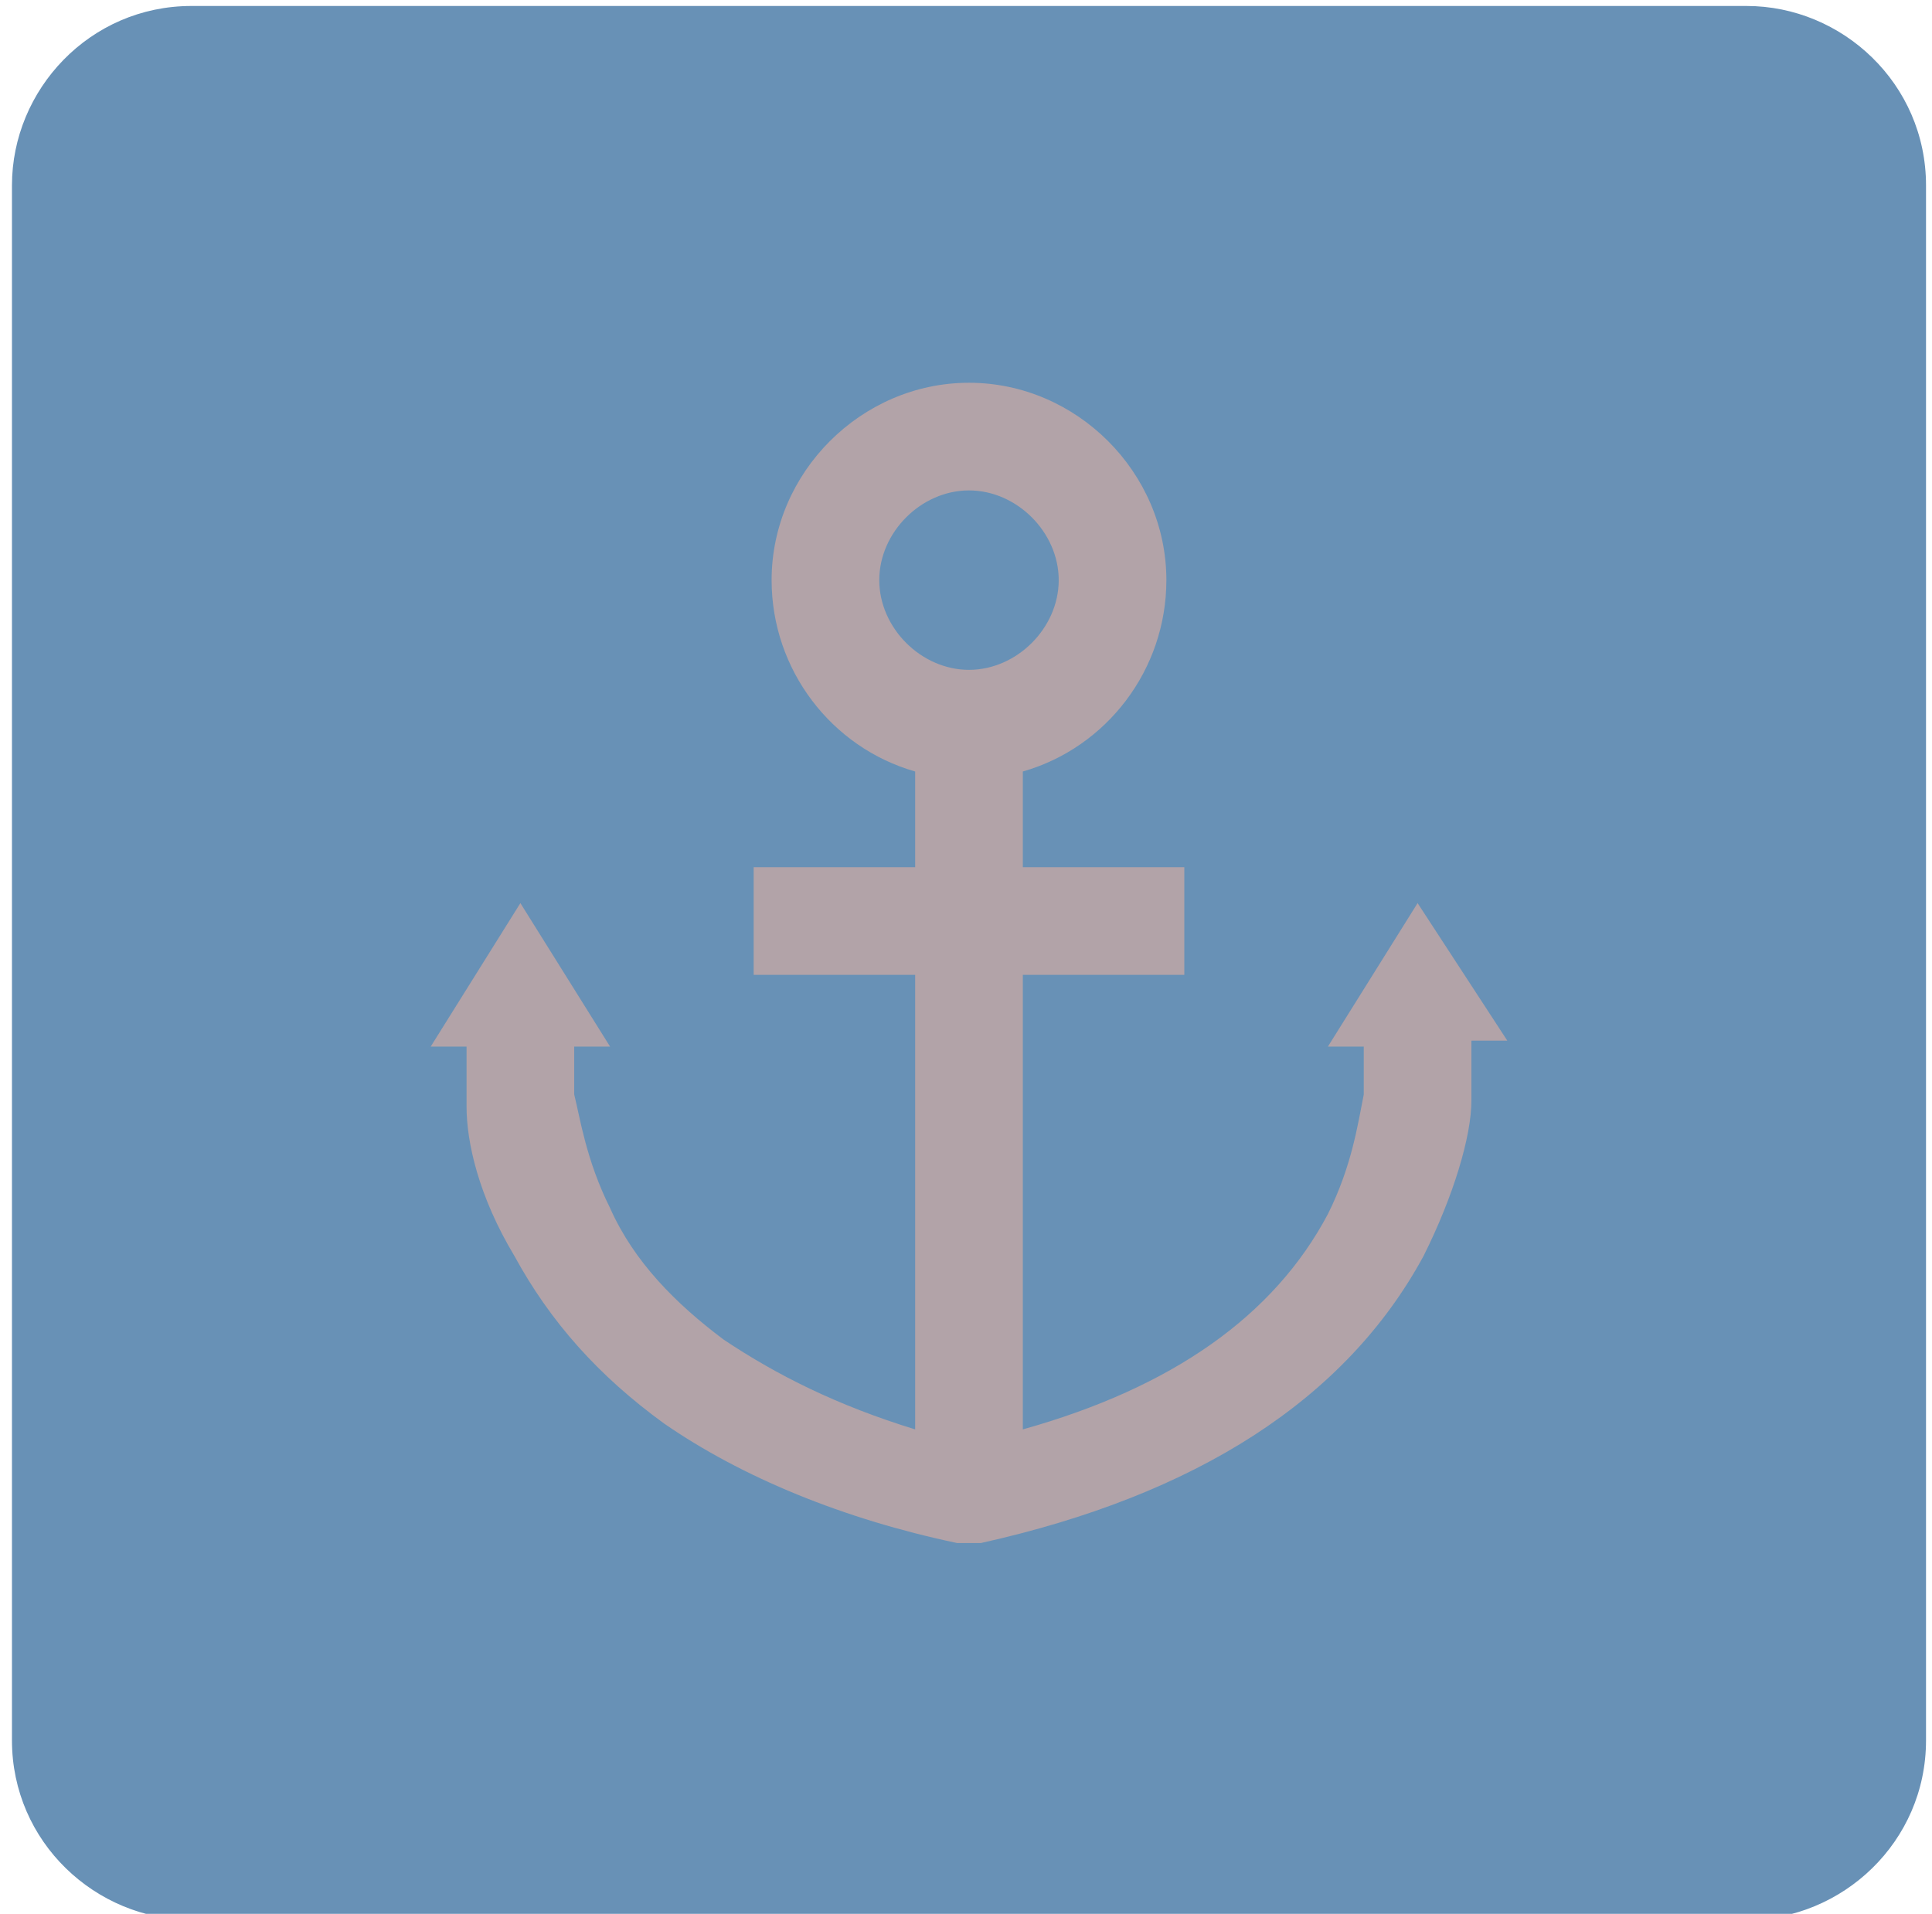 <?xml version="1.0" encoding="utf-8"?>
<!-- Generator: Adobe Illustrator 21.1.0, SVG Export Plug-In . SVG Version: 6.00 Build 0)  -->
<svg version="1.1" id="Layer_1" xmlns="http://www.w3.org/2000/svg" xmlns:xlink="http://www.w3.org/1999/xlink" x="0px" y="0px"
	 viewBox="0 0 32.3 32" style="enable-background:new 0 0 32.3 32;" xml:space="preserve">
<style type="text/css">
	.st0{opacity:0.6;fill:#044885;}
	.st1{opacity:0.6;}
	.st2{fill:#E2AF9F;}
</style>
<path class="st0" d="M29.2,32.1h-26c-1.6,0-3-1.3-3-3v-26c0-1.6,1.3-3,3-3h26c1.6,0,3,1.3,3,3v26C32.2,30.8,30.8,32.1,29.2,32.1z"/>
<g class="st1">
	<g>
		<g>
			<polygon class="st2" points="25.2,17.5 25.2,17.5 25.2,17.5 			"/>
			<path class="st2" d="M23.7,15.1l-1.5,2.4h0.6c0,0.1,0,0.5,0,0.8c-0.1,0.5-0.2,1.2-0.6,2c-0.9,1.7-2.6,2.9-5.1,3.6v-7.6h2.7v-1.8
				h-2.7v-1.6c1.4-0.4,2.4-1.7,2.4-3.2c0-1.8-1.5-3.3-3.3-3.3s-3.3,1.5-3.3,3.3c0,1.5,1,2.8,2.4,3.2v1.6h-2.7v1.8h2.7v7.6
				C14,23.5,13,23,12.1,22.4c-0.8-0.6-1.5-1.3-1.9-2.2c-0.4-0.8-0.5-1.5-0.6-1.9c0-0.1,0-0.5,0-0.8h0.6l-1.5-2.4l-1.5,2.4h0.6
				c0,0.2,0,0.8,0,1C7.8,19.1,8,20,8.6,21c0.6,1.1,1.4,2,2.5,2.8c1.3,0.9,3,1.6,4.9,2l0.2,0l0.2,0c3.6-0.8,6.1-2.4,7.4-4.8
				c0.5-1,0.8-2,0.8-2.6l0,0c0-0.4,0-0.8,0-1h0.6L23.7,15.1z M16.2,11.2c-0.8,0-1.5-0.7-1.5-1.5s0.7-1.5,1.5-1.5
				c0.8,0,1.5,0.7,1.5,1.5C17.7,10.5,17,11.2,16.2,11.2z"/>
		</g>
	</g>
</g>
</svg>
